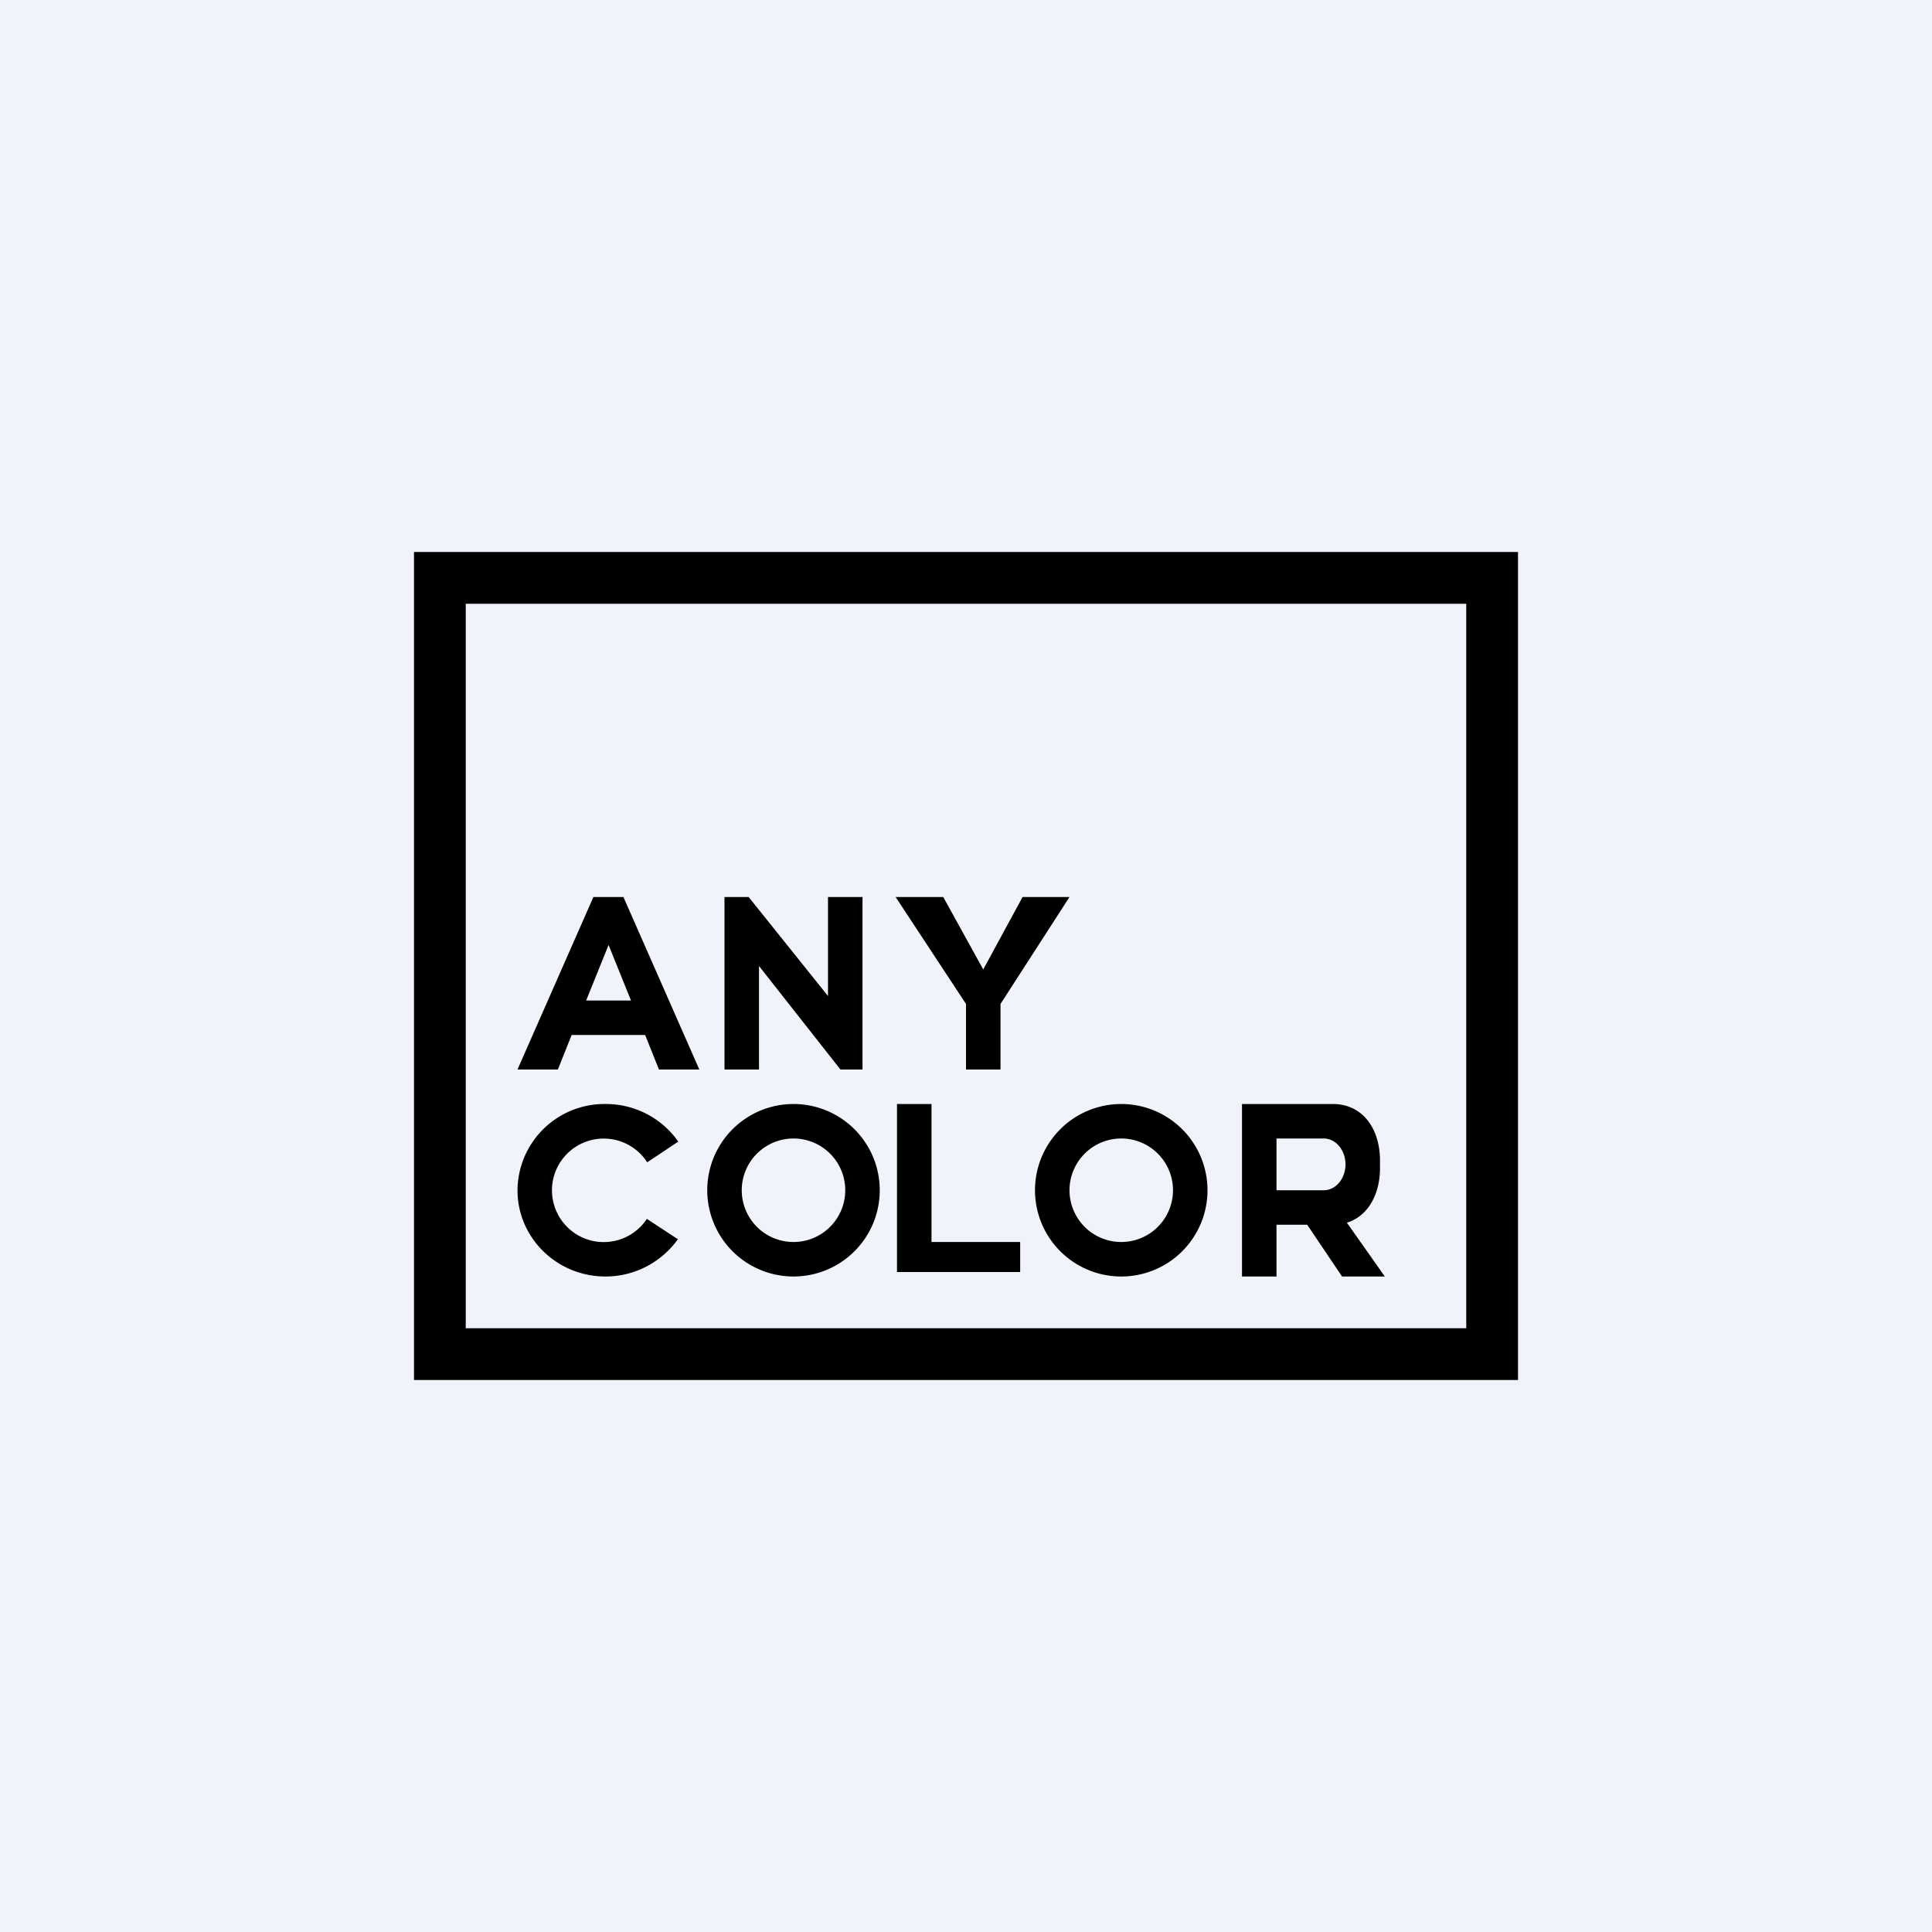 <?xml version='1.0' encoding='utf-8'?>
<!-- by TradeStack -->
<svg width="56" height="56" viewBox="0 0 56 56" xmlns="http://www.w3.org/2000/svg"><path fill="#F0F3FA" d="M0 0h56v56H0z" /><path fill-rule="evenodd" d="M44 16H12v24h32V16Zm-1.5 1.5h-29v21h29v-21ZM15 31l2.2-5h.87l2.2 5H19.1l-.4-1h-2.13l-.4 1H15Zm1.99-2h1.3l-.65-1.61-.65 1.61ZM21 26v5h1v-3l2.36 3H25v-5h-1v2.87L21.7 26H21Zm4.96 0L28 29.1V31h1v-1.9l2-3.1h-1.36L28.5 28.1 27.34 26h-1.38Zm-8.41 11c.87 0 1.63-.43 2.1-1.08l-.9-.59a1.5 1.5 0 1 1 .01-1.64l.9-.6A2.56 2.56 0 0 0 17.54 32 2.52 2.52 0 0 0 15 34.5c0 1.38 1.14 2.5 2.55 2.5ZM23 37a2.5 2.5 0 1 0 0-5 2.5 2.5 0 0 0 0 5Zm0-1a1.5 1.5 0 1 0 0-3 1.5 1.5 0 0 0 0 3Zm12-1.5a2.5 2.5 0 1 1-5 0 2.5 2.5 0 0 1 5 0Zm-1 0a1.5 1.5 0 1 1-3 0 1.5 1.5 0 0 1 3 0Zm-8 2.37V32h1v4h2.57v.87H26ZM37 37h-1v-5h2.63c.88 0 1.37.73 1.37 1.64v.22c0 .75-.34 1.39-.96 1.58l1.1 1.56H38.9l-1.01-1.5H37V37Zm1.37-4H37v1.5h1.37c.35 0 .63-.34.63-.75s-.28-.75-.63-.75Z" /></svg>